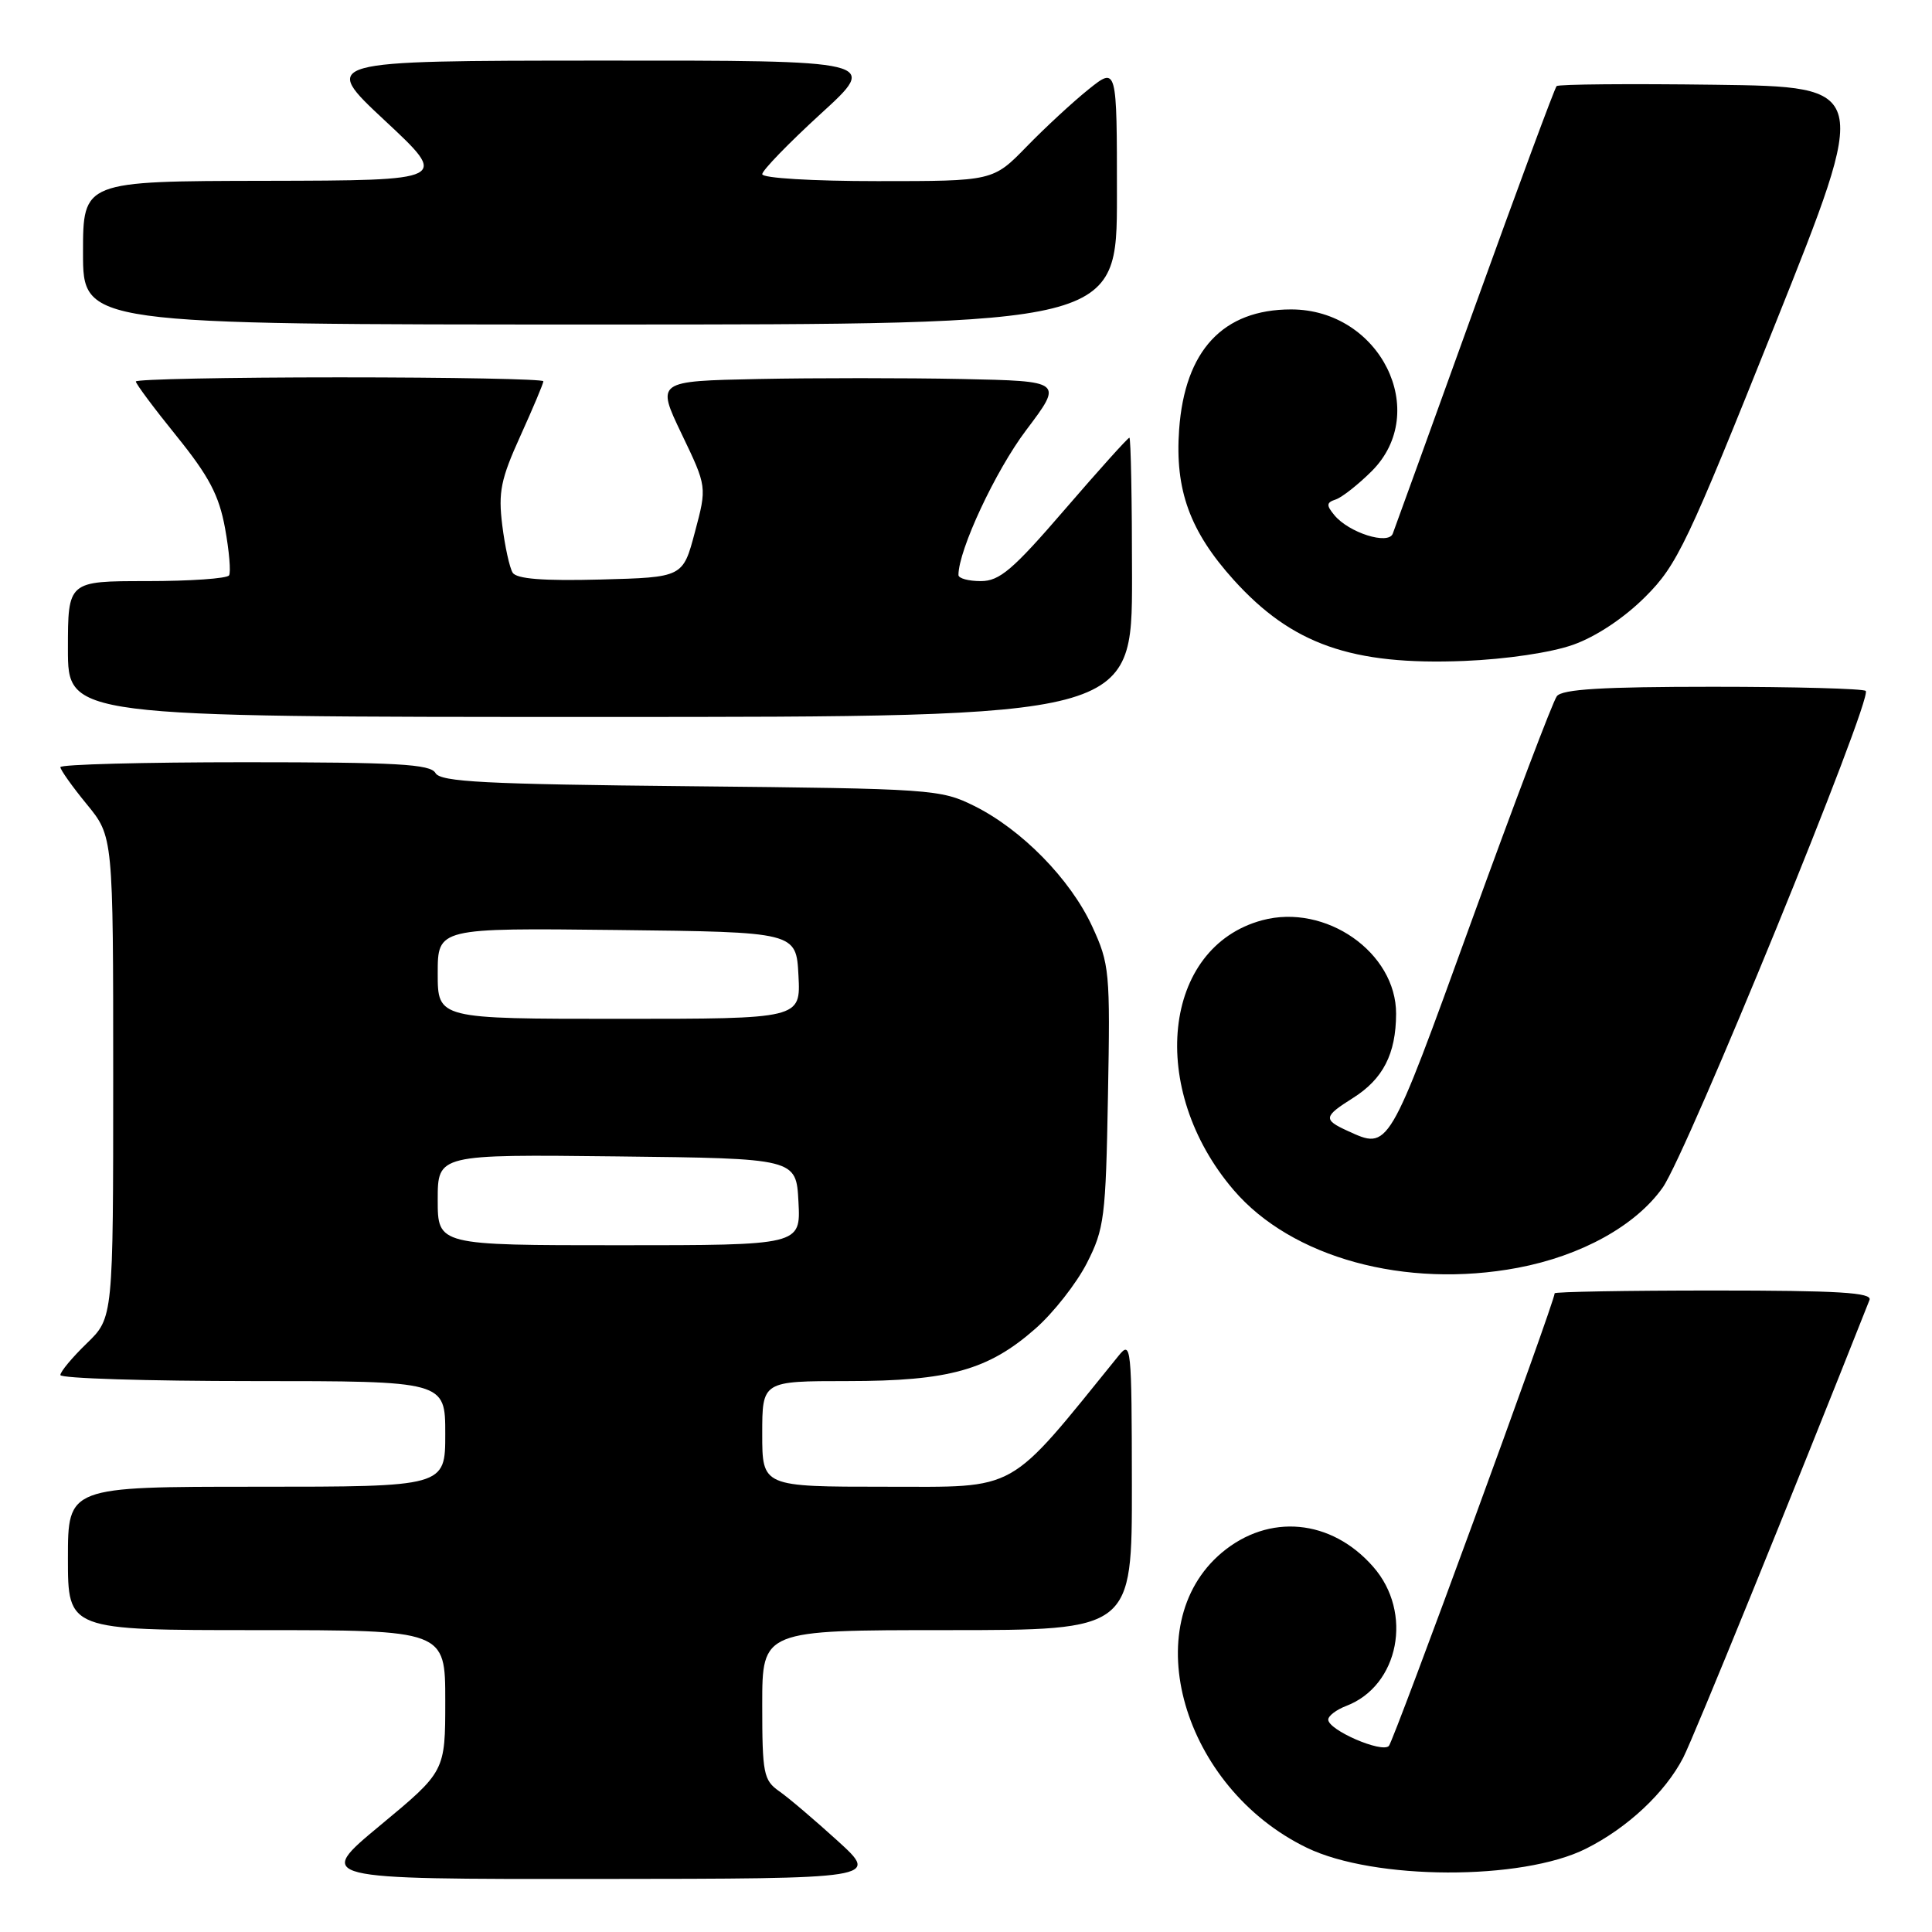 <?xml version="1.0" encoding="UTF-8" standalone="no"?>
<!DOCTYPE svg PUBLIC "-//W3C//DTD SVG 1.1//EN" "http://www.w3.org/Graphics/SVG/1.1/DTD/svg11.dtd" >
<svg xmlns="http://www.w3.org/2000/svg" xmlns:xlink="http://www.w3.org/1999/xlink" version="1.1" viewBox="0 0 256 256">
 <g >
 <path fill="currentColor"
d=" M 111.00 243.93 C 107.97 241.18 104.49 238.21 103.25 237.35 C 101.17 235.89 101.00 235.00 101.00 225.88 C 101.00 216.00 101.00 216.00 125.50 216.00 C 150.00 216.00 150.00 216.00 149.98 196.75 C 149.96 178.35 149.88 177.59 148.23 179.63 C 133.32 198.03 135.15 197.00 117.37 197.00 C 101.00 197.00 101.00 197.00 101.00 190.00 C 101.00 183.00 101.00 183.00 112.32 183.00 C 125.74 183.00 130.97 181.54 137.20 176.05 C 139.58 173.96 142.64 170.06 144.01 167.38 C 146.33 162.83 146.52 161.33 146.81 145.23 C 147.12 128.72 147.02 127.73 144.71 122.73 C 141.81 116.47 135.38 109.92 129.09 106.79 C 124.64 104.58 123.49 104.50 91.50 104.18 C 64.21 103.91 58.36 103.61 57.70 102.43 C 57.04 101.25 52.58 101.00 32.45 101.00 C 19.00 101.00 8.00 101.29 8.00 101.65 C 8.00 102.00 9.57 104.22 11.50 106.57 C 15.00 110.84 15.00 110.84 15.00 142.72 C 15.00 174.61 15.00 174.61 11.50 178.00 C 9.57 179.87 8.00 181.75 8.00 182.20 C 8.00 182.64 19.48 183.00 33.50 183.00 C 59.00 183.00 59.00 183.00 59.00 190.00 C 59.00 197.00 59.00 197.00 34.00 197.00 C 9.00 197.00 9.00 197.00 9.00 206.50 C 9.00 216.00 9.00 216.00 34.00 216.00 C 59.00 216.00 59.00 216.00 59.00 225.36 C 59.00 234.72 59.00 234.72 50.39 241.86 C 41.78 249.00 41.78 249.00 79.14 248.97 C 116.50 248.94 116.50 248.94 111.00 243.93 Z  M 210.15 244.96 C 215.65 242.21 220.64 237.53 223.03 232.91 C 224.43 230.18 237.28 198.63 247.72 172.25 C 248.11 171.27 243.59 171.00 227.11 171.00 C 215.50 171.00 206.00 171.17 206.00 171.37 C 206.00 172.52 184.70 230.64 184.03 231.35 C 183.09 232.32 176.00 229.24 176.00 227.86 C 176.00 227.36 177.07 226.55 178.37 226.05 C 185.39 223.38 187.28 213.66 181.95 207.60 C 176.39 201.26 168.13 200.50 161.89 205.74 C 150.49 215.34 156.70 236.87 173.17 244.84 C 182.07 249.15 201.66 249.22 210.15 244.96 Z  M 201.11 167.99 C 209.53 166.40 216.76 162.40 220.32 157.35 C 223.55 152.77 248.18 92.52 247.22 91.55 C 246.92 91.25 237.80 91.00 226.96 91.00 C 212.36 91.00 207.00 91.32 206.29 92.25 C 205.76 92.94 200.65 106.43 194.92 122.23 C 183.87 152.71 184.08 152.36 178.55 149.84 C 175.31 148.36 175.38 147.94 179.26 145.50 C 183.26 142.98 184.97 139.66 184.99 134.33 C 185.01 126.21 175.65 119.67 167.24 121.94 C 154.02 125.50 152.02 144.32 163.46 157.68 C 171.14 166.66 186.23 170.79 201.11 167.99 Z  M 150.00 76.50 C 150.00 66.33 149.84 58.00 149.65 58.00 C 149.45 58.00 145.61 62.27 141.10 67.50 C 134.20 75.51 132.45 77.00 129.96 77.00 C 128.33 77.00 127.00 76.64 127.00 76.19 C 127.00 72.89 131.91 62.37 135.97 57.00 C 140.87 50.50 140.87 50.50 127.44 50.22 C 120.05 50.07 107.92 50.07 100.48 50.22 C 86.97 50.50 86.97 50.50 90.32 57.50 C 93.68 64.50 93.68 64.50 92.08 70.50 C 90.49 76.50 90.49 76.50 79.58 76.79 C 71.95 76.99 68.44 76.71 67.93 75.88 C 67.52 75.23 66.90 72.39 66.55 69.58 C 66.01 65.21 66.35 63.50 68.96 57.75 C 70.63 54.06 72.00 50.81 72.00 50.52 C 72.00 50.23 59.85 50.00 45.00 50.00 C 30.15 50.00 18.00 50.25 18.00 50.55 C 18.00 50.86 20.43 54.12 23.41 57.80 C 27.71 63.13 29.02 65.63 29.82 69.99 C 30.37 73.02 30.61 75.83 30.35 76.24 C 30.09 76.66 25.18 77.00 19.44 77.00 C 9.00 77.00 9.00 77.00 9.00 86.00 C 9.00 95.00 9.00 95.00 79.50 95.00 C 150.00 95.00 150.00 95.00 150.00 76.50 Z  M 208.46 85.43 C 211.50 84.35 215.21 81.88 218.01 79.08 C 222.25 74.85 223.56 72.08 235.20 43.00 C 247.80 11.50 247.80 11.50 227.25 11.23 C 215.95 11.08 206.51 11.16 206.26 11.41 C 206.01 11.65 201.13 24.83 195.41 40.68 C 189.69 56.53 184.81 70.05 184.55 70.71 C 183.97 72.25 178.73 70.59 176.81 68.26 C 175.72 66.94 175.75 66.59 177.00 66.18 C 177.82 65.90 179.96 64.22 181.75 62.44 C 189.63 54.58 182.87 41.00 171.08 41.00 C 162.05 41.00 156.99 46.44 156.24 56.93 C 155.67 64.92 157.66 70.40 163.48 76.85 C 171.20 85.39 179.11 88.17 194.00 87.58 C 199.60 87.35 205.54 86.47 208.46 85.43 Z  M 148.00 25.92 C 148.00 8.83 148.00 8.83 144.25 11.83 C 142.19 13.48 138.49 16.90 136.04 19.42 C 131.58 24.00 131.58 24.00 116.29 24.00 C 107.66 24.00 101.00 23.60 101.00 23.08 C 101.00 22.58 104.49 18.98 108.75 15.08 C 116.50 8.01 116.50 8.01 79.50 8.03 C 42.50 8.05 42.50 8.05 51.00 15.98 C 59.50 23.91 59.50 23.91 35.25 23.96 C 11.00 24.00 11.00 24.00 11.00 33.50 C 11.00 43.00 11.00 43.00 79.50 43.00 C 148.00 43.00 148.00 43.00 148.00 25.92 Z  M 58.00 158.98 C 58.00 152.96 58.00 152.96 81.75 153.23 C 105.50 153.50 105.50 153.50 105.80 159.25 C 106.10 165.00 106.10 165.00 82.05 165.00 C 58.00 165.00 58.00 165.00 58.00 158.98 Z  M 58.00 128.98 C 58.00 122.96 58.00 122.96 81.75 123.23 C 105.50 123.50 105.50 123.50 105.80 129.25 C 106.10 135.00 106.10 135.00 82.05 135.00 C 58.00 135.00 58.00 135.00 58.00 128.98 Z "/>
</g>
</svg>